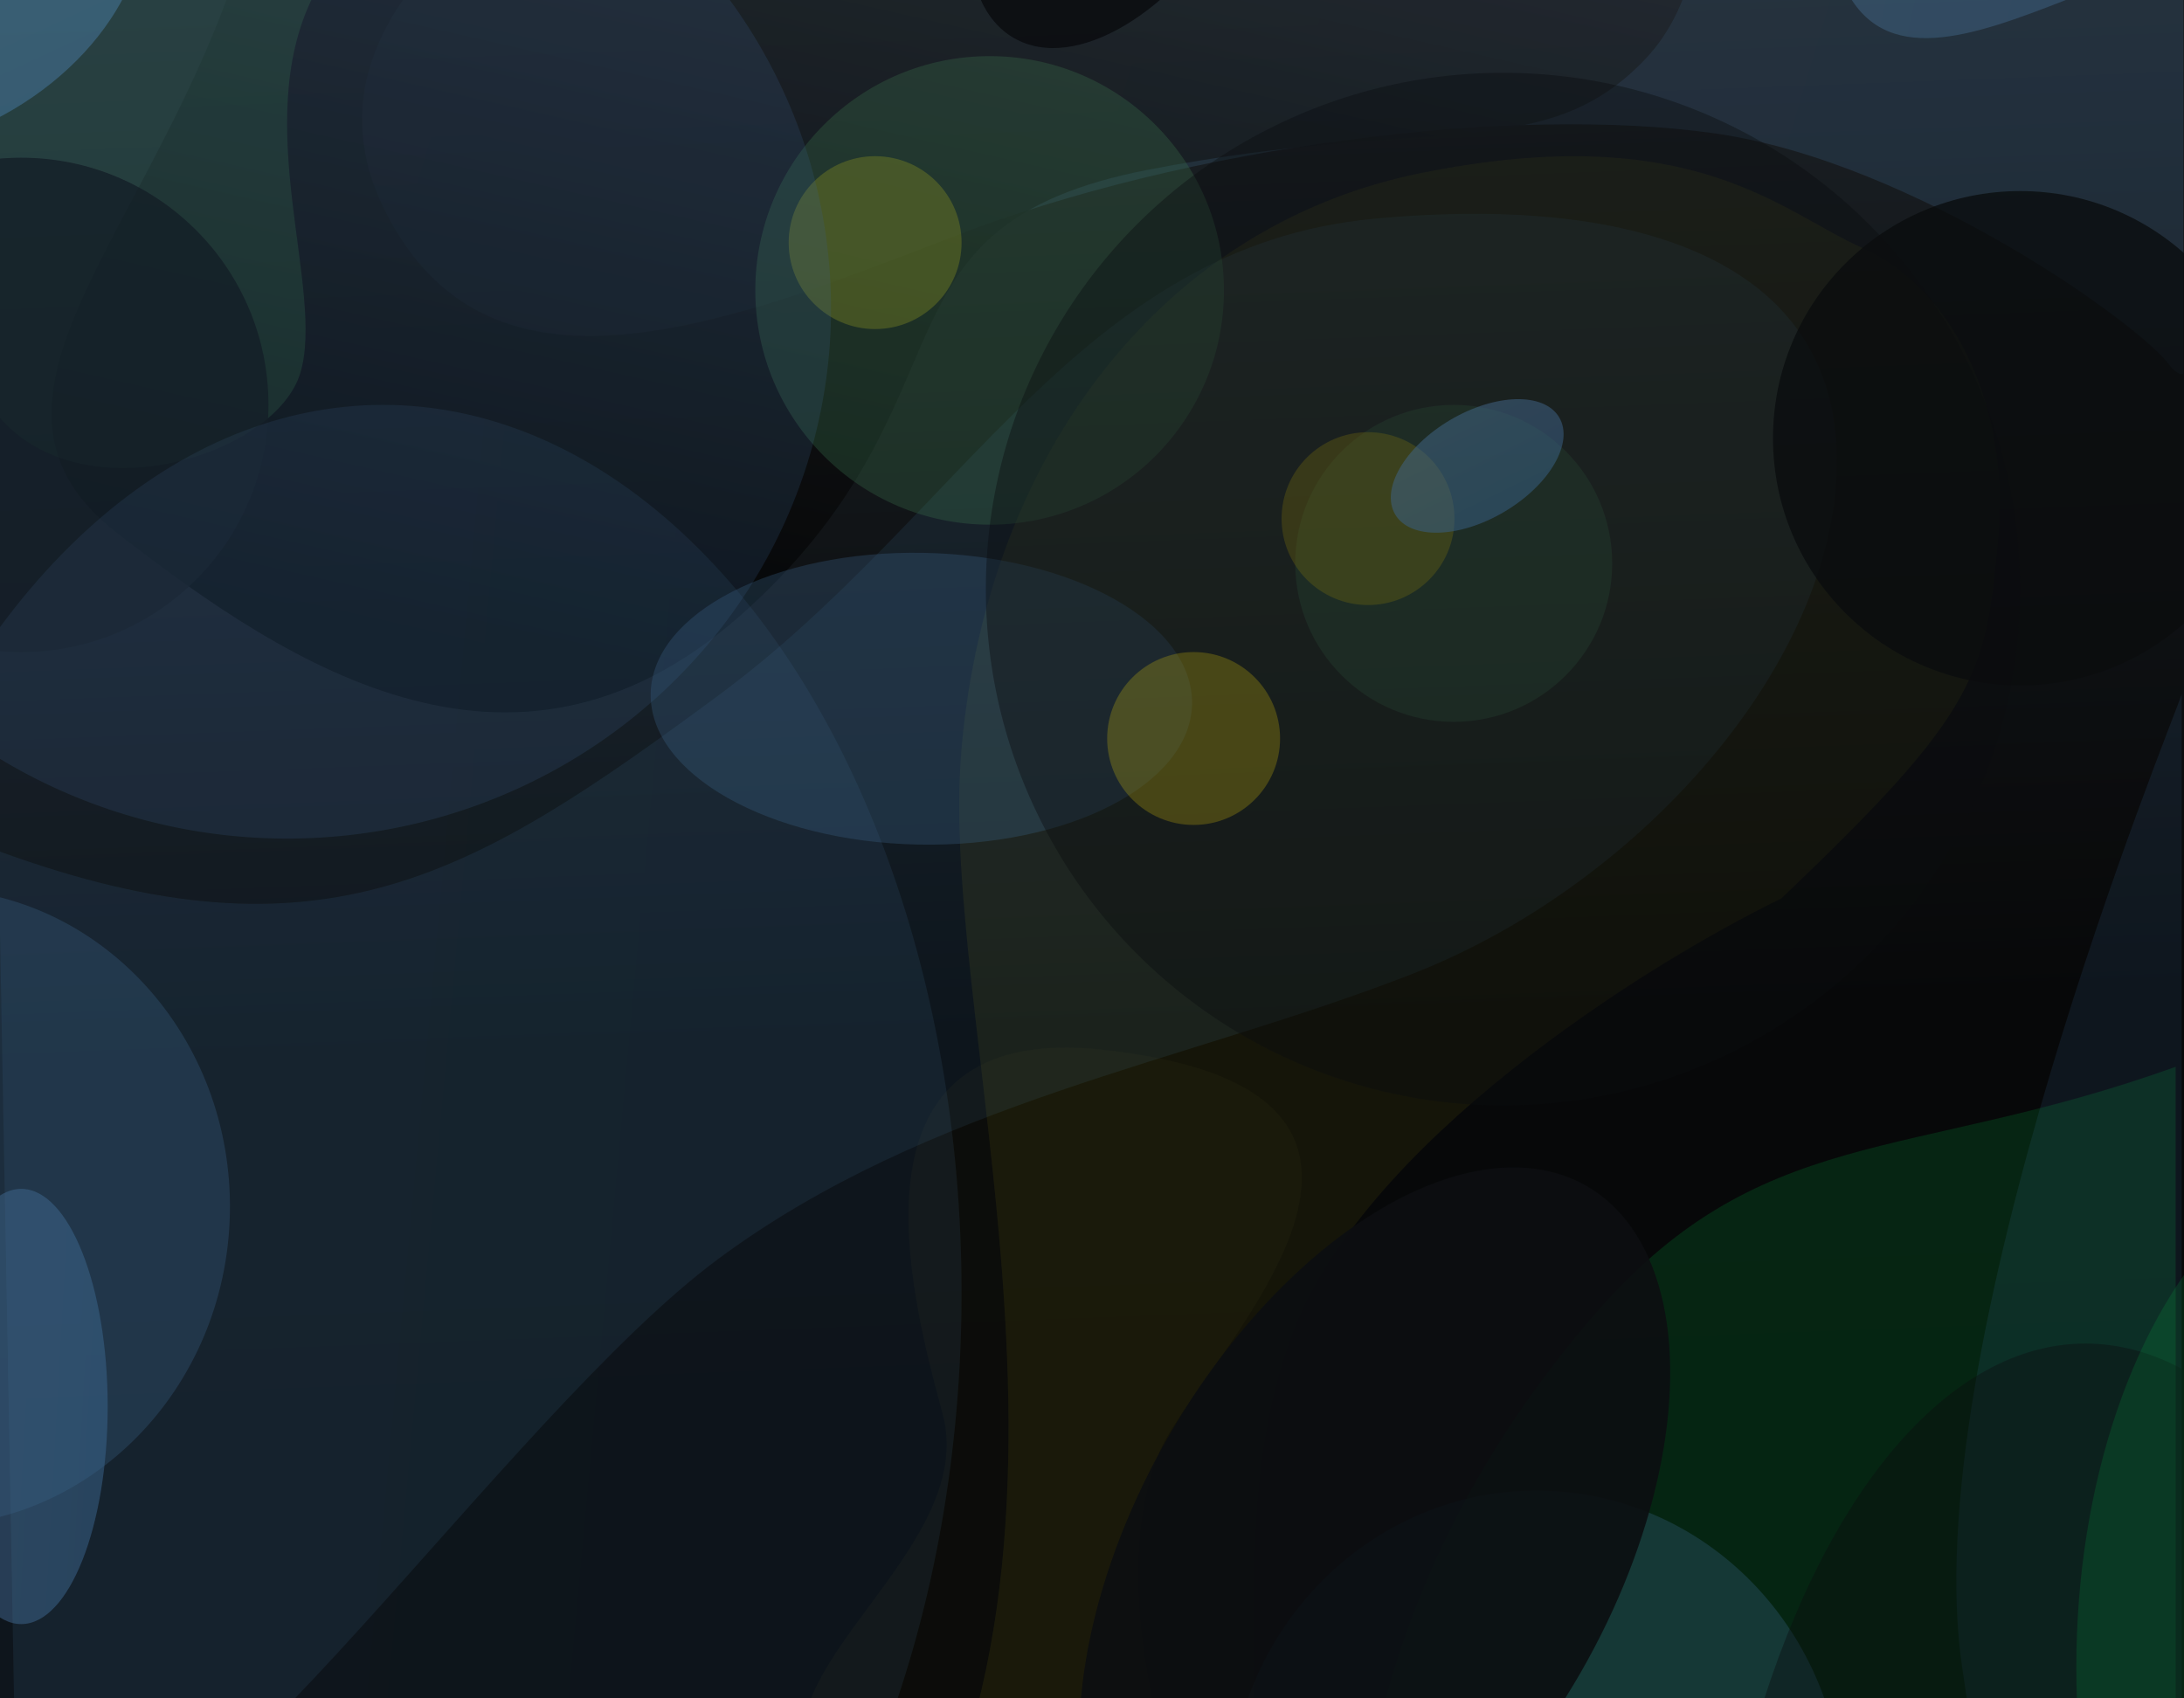  <svg
      width="1440"
      height="1120"
      viewBox="0 0 1440 1120"
      fill="none"
      xmlns="http://www.w3.org/2000/svg"
    >
      <g clip-path="url(#clip0)">
        <rect y="-320" width="1440" height="4000" fill="url(#paint0_linear)" />
        <path
          opacity="0.15"
          d="M1064 -108C1194.5 -140.5 1189 -231 1189 -311.5V-319H1439.5V-301.5V245.5C1439.5 249 1433 244.5 1431 241.5C1414.45 216.678 1263.5 107 1131 88C998.5 69 783.5 95.5 626 157C468.5 218.5 317 274 251.5 134C186 -6 386 -125.5 536 -135C686 -144.5 933.5 -75.5 1064 -108Z"
          fill="url(#paint1_linear)"
        />
        <path
          opacity="0.24"
          d="M1470.94 -135.993C1521.91 -148.688 1567 -154.556 1567 -186V-179.164V34.502C1567 35.869 1564.46 34.111 1563.68 32.94C1557.22 23.244 1498.26 -19.598 1446.5 -27.02C1394.75 -34.441 1423.79 -24.09 1362.27 -0.067C1300.75 23.956 1241.58 45.635 1215.99 -9.051C1190.41 -63.737 1268.53 -110.416 1327.12 -114.127C1385.71 -117.838 1419.96 -123.298 1470.94 -135.993Z"
          fill="url(#paint2_linear)"
        />
        <path
          opacity="0.1"
          d="M1317.5 353.5C1309.5 444.5 1305.5 468 1174.5 592.5C1085.33 635.834 895.7 754.801 850.5 884.001C794 1045.5 870.5 1193.5 773.5 1406.5C676.5 1619.5 544.5 1703.5 360 1740.5C212.4 1770.1 59.167 1743.5 1 1726.5V1526L0 1269C0.5 1266 4.542 1275.5 6.5 1281.5C30.001 1353.5 366 1540 559 1300.5C752 1061 619.5 689.001 633.5 500.001C647.5 311.001 758.5 150 937.5 114C1116.5 78 1174.5 140 1229 164C1283.5 188 1325.5 262.5 1317.5 353.5Z"
          fill="#D3BF0D"
          fill-opacity="0.8"
        />
        <path
          opacity="0.1"
          d="M473.5 458.743C313.5 576.743 213.5 639.743 -1 561.243L9.5 1131.74C6 1138.08 11.1 1161.04 59.5 1202.24C120 1253.74 334.5 933.244 473.5 830.244C612.5 727.244 782 700.244 930 642.744C1078 585.244 1205 443.243 1211 313.243C1217 183.243 1099 126.243 906 144.243C713 162.243 633.5 340.743 473.5 458.743Z"
          fill="#5496D6"
        />
        <path
          opacity="0.16"
          d="M1048.5 870C1160 739.5 1256.5 767.5 1434.5 703.5V1550.5C1397.5 1585.67 1322.9 1719.4 1320.5 1973C1317.5 2290 1151 2367.5 1029 2411.5C907 2455.5 720.5 2336.5 676 2259C631.5 2181.5 595.5 1917.5 698.5 1800.5C801.5 1683.5 931.5 1559 901 1364.5C870.5 1170 937 1000.5 1048.5 870Z"
          fill="#00CB4F"
        />
        <path
          opacity="0.8"
          d="M160.242 -32C217.242 -216.5 268.742 -40 447.242 -395H723.742C759.408 -334.167 860.242 -211 978.242 -205C1125.74 -197.5 1151.74 -32 1085.24 38.5C1018.74 109 944.742 75.5 756.742 112C568.742 148.5 646.242 260 494.742 400C343.242 540 192.242 440.5 77.742 352C-36.758 263.5 103.242 152.5 160.242 -32Z"
          fill="url(#paint3_linear)"
        />
        <path
          opacity="0.14"
          d="M407.5 -177C439.1 -232.6 436.667 -294.167 431 -320H429.5H-1V94.5V274.5C54.5 340 181.5 300.5 198 246C214.5 191.5 165 82.5 206 -1.5C247 -85.5 368 -107.5 407.5 -177Z"
          fill="#58D570"
        />
        <circle opacity="0.3" cx="577" cy="160" r="57" fill="#D3BF0D" />
        <circle opacity="0.3" cx="652.5" cy="191.5" r="154.5" fill="#3E7A50" />
        <circle opacity="0.3" cx="958.5" cy="371.5" r="104.5" fill="#3E7A50" />
        <circle opacity="0.3" cx="902" cy="342" r="57" fill="#D3BF0D" />
        <circle opacity="0.78" cx="1332" cy="289" r="163" fill="#0B0D0F" />
        <circle opacity="0.78" cx="14" cy="267" r="163" fill="#0B0D0F" />
        <ellipse
          opacity="0.31"
          cx="14"
          cy="927.5"
          rx="57"
          ry="143.5"
          fill="url(#paint4_linear)"
        />
        <ellipse
          opacity="0.1"
          cx="252.5"
          cy="852.5"
          rx="381.5"
          ry="585.5"
          fill="url(#paint5_linear)"
        />
        <ellipse
          opacity="0.3"
          cx="607.49"
          cy="460.774"
          rx="96.203"
          ry="178.505"
          transform="rotate(91.127 607.49 460.774)"
          fill="#3F6891"
        />
        <ellipse
          opacity="0.3"
          cx="1012.74"
          cy="1193.2"
          rx="210.25"
          ry="202.646"
          transform="rotate(91.127 1012.74 1193.2)"
          fill="#3F6891"
        />
        <ellipse
          opacity="0.55"
          cx="973.973"
          cy="307.259"
          rx="35.136"
          ry="62.84"
          transform="rotate(59.357 973.973 307.259)"
          fill="url(#paint6_linear)"
        />
        <path
          opacity="0.1"
          d="M369 1896.25C283.432 2014.15 114.707 2151.36 13.036 2229.56C12.05 2230.32 11.501 2231.47 11.502 2232.72L11.996 2901.43C11.998 2903.93 14.248 2905.82 16.681 2905.23C59.129 2894.86 153.21 2842.85 226 2705.75C320.5 2527.75 347.5 2118.25 576 1867.75C804.5 1617.25 763.5 1913.25 673 2118.25C582.5 2323.25 556 2743.75 576 2959.75C596 3175.75 953.5 3641.75 1056 3736.75C1137.05 3811.86 1347.2 3807.53 1445.57 3795.67C1447.58 3795.43 1449 3793.73 1449 3791.72V3178.7C1449 3177.76 1448.68 3176.86 1448.06 3176.15C1435.45 3161.87 1396.41 3129.63 1332.5 3106.25C1250.5 3076.25 966.5 2851.75 884.5 2636.25C802.5 2420.75 843.5 2227.75 912.5 2071.75C981.5 1915.75 970 1754.75 929 1586.75C888 1418.75 700.166 1127.23 763.5 959.746C786 900.246 985.899 720.433 727 692.246C552.5 673.248 600 852.747 621.5 932.247C643 1011.75 529 1082.47 529 1146.75C529 1230.25 626 1263.75 576 1498.25C526 1732.75 455 1777.75 369 1896.25Z"
          fill="#E3D44A"
          fill-opacity="0.3"
        />
        <path
          d="M308 2832.75C139.2 3021.95 33.333 3053.58 1.5 3045.75V3249.75C73.333 3237.25 229.6 3232.65 280 3314.25C343 3416.25 247 3752.25 340 3893.25C433 4034.25 931 3938.25 916 3599.25C901 3260.25 694 3305.25 737.5 2990.25C781 2675.25 1096 2674.75 1261.5 2608.75C1393.9 2555.95 1434.67 2178.75 1438.5 1996.75V457.746C1432.83 475.746 1261.5 891 1294 1101.25C1323.67 1293.22 1305 1410.25 1225 1690.25C1145 1970.25 941 2057.75 737.5 2174.25C534 2290.75 519 2596.25 308 2832.75Z"
          fill="#497FB3"
          fill-opacity="0.13"
        />
        <ellipse
          opacity="0.4"
          cx="1375"
          cy="1415"
          rx="255"
          ry="529"
          fill="#0B0D0F"
        />
        <ellipse
          opacity="0.4"
          cx="991"
          cy="388.5"
          rx="341"
          ry="340.5"
          fill="#0B0D0F"
        />
        <ellipse
          opacity="0.15"
          cx="1569"
          cy="1099.5"
          rx="200"
          ry="338.5"
          fill="#00CB4F"
        />
        <ellipse
          opacity="0.9"
          cx="906.438"
          cy="1024.88"
          rx="156.612"
          ry="280.094"
          transform="rotate(29.916 906.438 1024.88)"
          fill="#0D0F12"
        />
        <ellipse
          opacity="0.9"
          cx="743.437"
          cy="-105.119"
          rx="83.998"
          ry="150.227"
          transform="rotate(29.916 743.437 -105.119)"
          fill="#0D0F12"
        />
        <ellipse
          opacity="0.3"
          cx="-47.142"
          cy="796.12"
          rx="210.25"
          ry="198.76"
          transform="rotate(91.127 -47.142 796.12)"
          fill="#3F6891"
        />
        <ellipse
          opacity="0.2"
          cx="188.937"
          cy="203"
          rx="350.005"
          ry="359.018"
          transform="rotate(91.127 188.937 203)"
          fill="#3F6891"
        />
        <ellipse
          opacity="0.35"
          cx="-46.026"
          cy="-20.77"
          rx="107.892"
          ry="152.241"
          transform="rotate(59.357 -46.026 -20.77)"
          fill="url(#paint7_linear)"
        />
        <circle cx="787" cy="487" r="57" fill="#D3BF0D" fill-opacity="0.27" />
        <g filter="url(#filter0_b)">
          <path
            d="M0 -320H1440V3680H0V-320Z"
            fill="black"
            fill-opacity="0.04"
          />
        </g>
      </g>
      <defs>
        <filter
          id="filter0_b"
          x="-250"
          y="-570"
          width="1940"
          height="4500"
          filterUnits="userSpaceOnUse"
          color-interpolation-filters="sRGB"
        >
          <feFlood flood-opacity="0" result="BackgroundImageFix" />
          <feGaussianBlur in="BackgroundImage" stdDeviation="125" />
          <feComposite
            in2="SourceAlpha"
            operator="in"
            result="effect1_backgroundBlur"
          />
          <feBlend
            mode="normal"
            in="SourceGraphic"
            in2="effect1_backgroundBlur"
            result="shape"
          />
        </filter>
        <linearGradient
          id="paint0_linear"
          x1="828.5"
          y1="3680"
          x2="671.631"
          y2="-531.529"
          gradientUnits="userSpaceOnUse"
        >
          <stop />
          <stop offset="0.712" stop-color="#070809" />
          <stop offset="1" stop-color="#2E373F" />
        </linearGradient>
        <linearGradient
          id="paint1_linear"
          x1="1537.51"
          y1="241.723"
          x2="120.043"
          y2="-182.983"
          gradientUnits="userSpaceOnUse"
        >
          <stop stop-color="#5496D6" />
          <stop offset="1" stop-color="#6BA4D8" />
        </linearGradient>
        <linearGradient
          id="paint2_linear"
          x1="1596.06"
          y1="33.027"
          x2="1160.61"
          y2="-65.998"
          gradientUnits="userSpaceOnUse"
        >
          <stop stop-color="#5496D6" />
          <stop offset="1" stop-color="#6BA4D8" />
        </linearGradient>
        <linearGradient
          id="paint3_linear"
          x1="466.742"
          y1="469.5"
          x2="656.756"
          y2="-365.844"
          gradientUnits="userSpaceOnUse"
        >
          <stop />
          <stop offset="1" stop-color="#2E373F" />
        </linearGradient>
        <linearGradient
          id="paint4_linear"
          x1="80.305"
          y1="1068.44"
          x2="-65.888"
          y2="1060.24"
          gradientUnits="userSpaceOnUse"
        >
          <stop stop-color="#5496D6" />
          <stop offset="1" stop-color="#6BA4D8" />
        </linearGradient>
        <linearGradient
          id="paint5_linear"
          x1="696.275"
          y1="1427.54"
          x2="-277.027"
          y2="1338.01"
          gradientUnits="userSpaceOnUse"
        >
          <stop stop-color="#5496D6" />
          <stop offset="1" stop-color="#6BA4D8" />
        </linearGradient>
        <linearGradient
          id="paint6_linear"
          x1="1014.85"
          y1="368.976"
          x2="925.005"
          y2="361.885"
          gradientUnits="userSpaceOnUse"
        >
          <stop stop-color="#5496D6" />
          <stop offset="1" stop-color="#6BA4D8" />
        </linearGradient>
        <linearGradient
          id="paint7_linear"
          x1="79.478"
          y1="128.752"
          x2="-195.361"
          y2="101.255"
          gradientUnits="userSpaceOnUse"
        >
          <stop stop-color="#5496D6" />
          <stop offset="1" stop-color="#6BA4D8" />
        </linearGradient>
        <clipPath id="clip0">
          <rect
            width="1440"
            height="4000"
            fill="white"
            transform="translate(0 -320)"
          />
        </clipPath>
      </defs>
    </svg>
